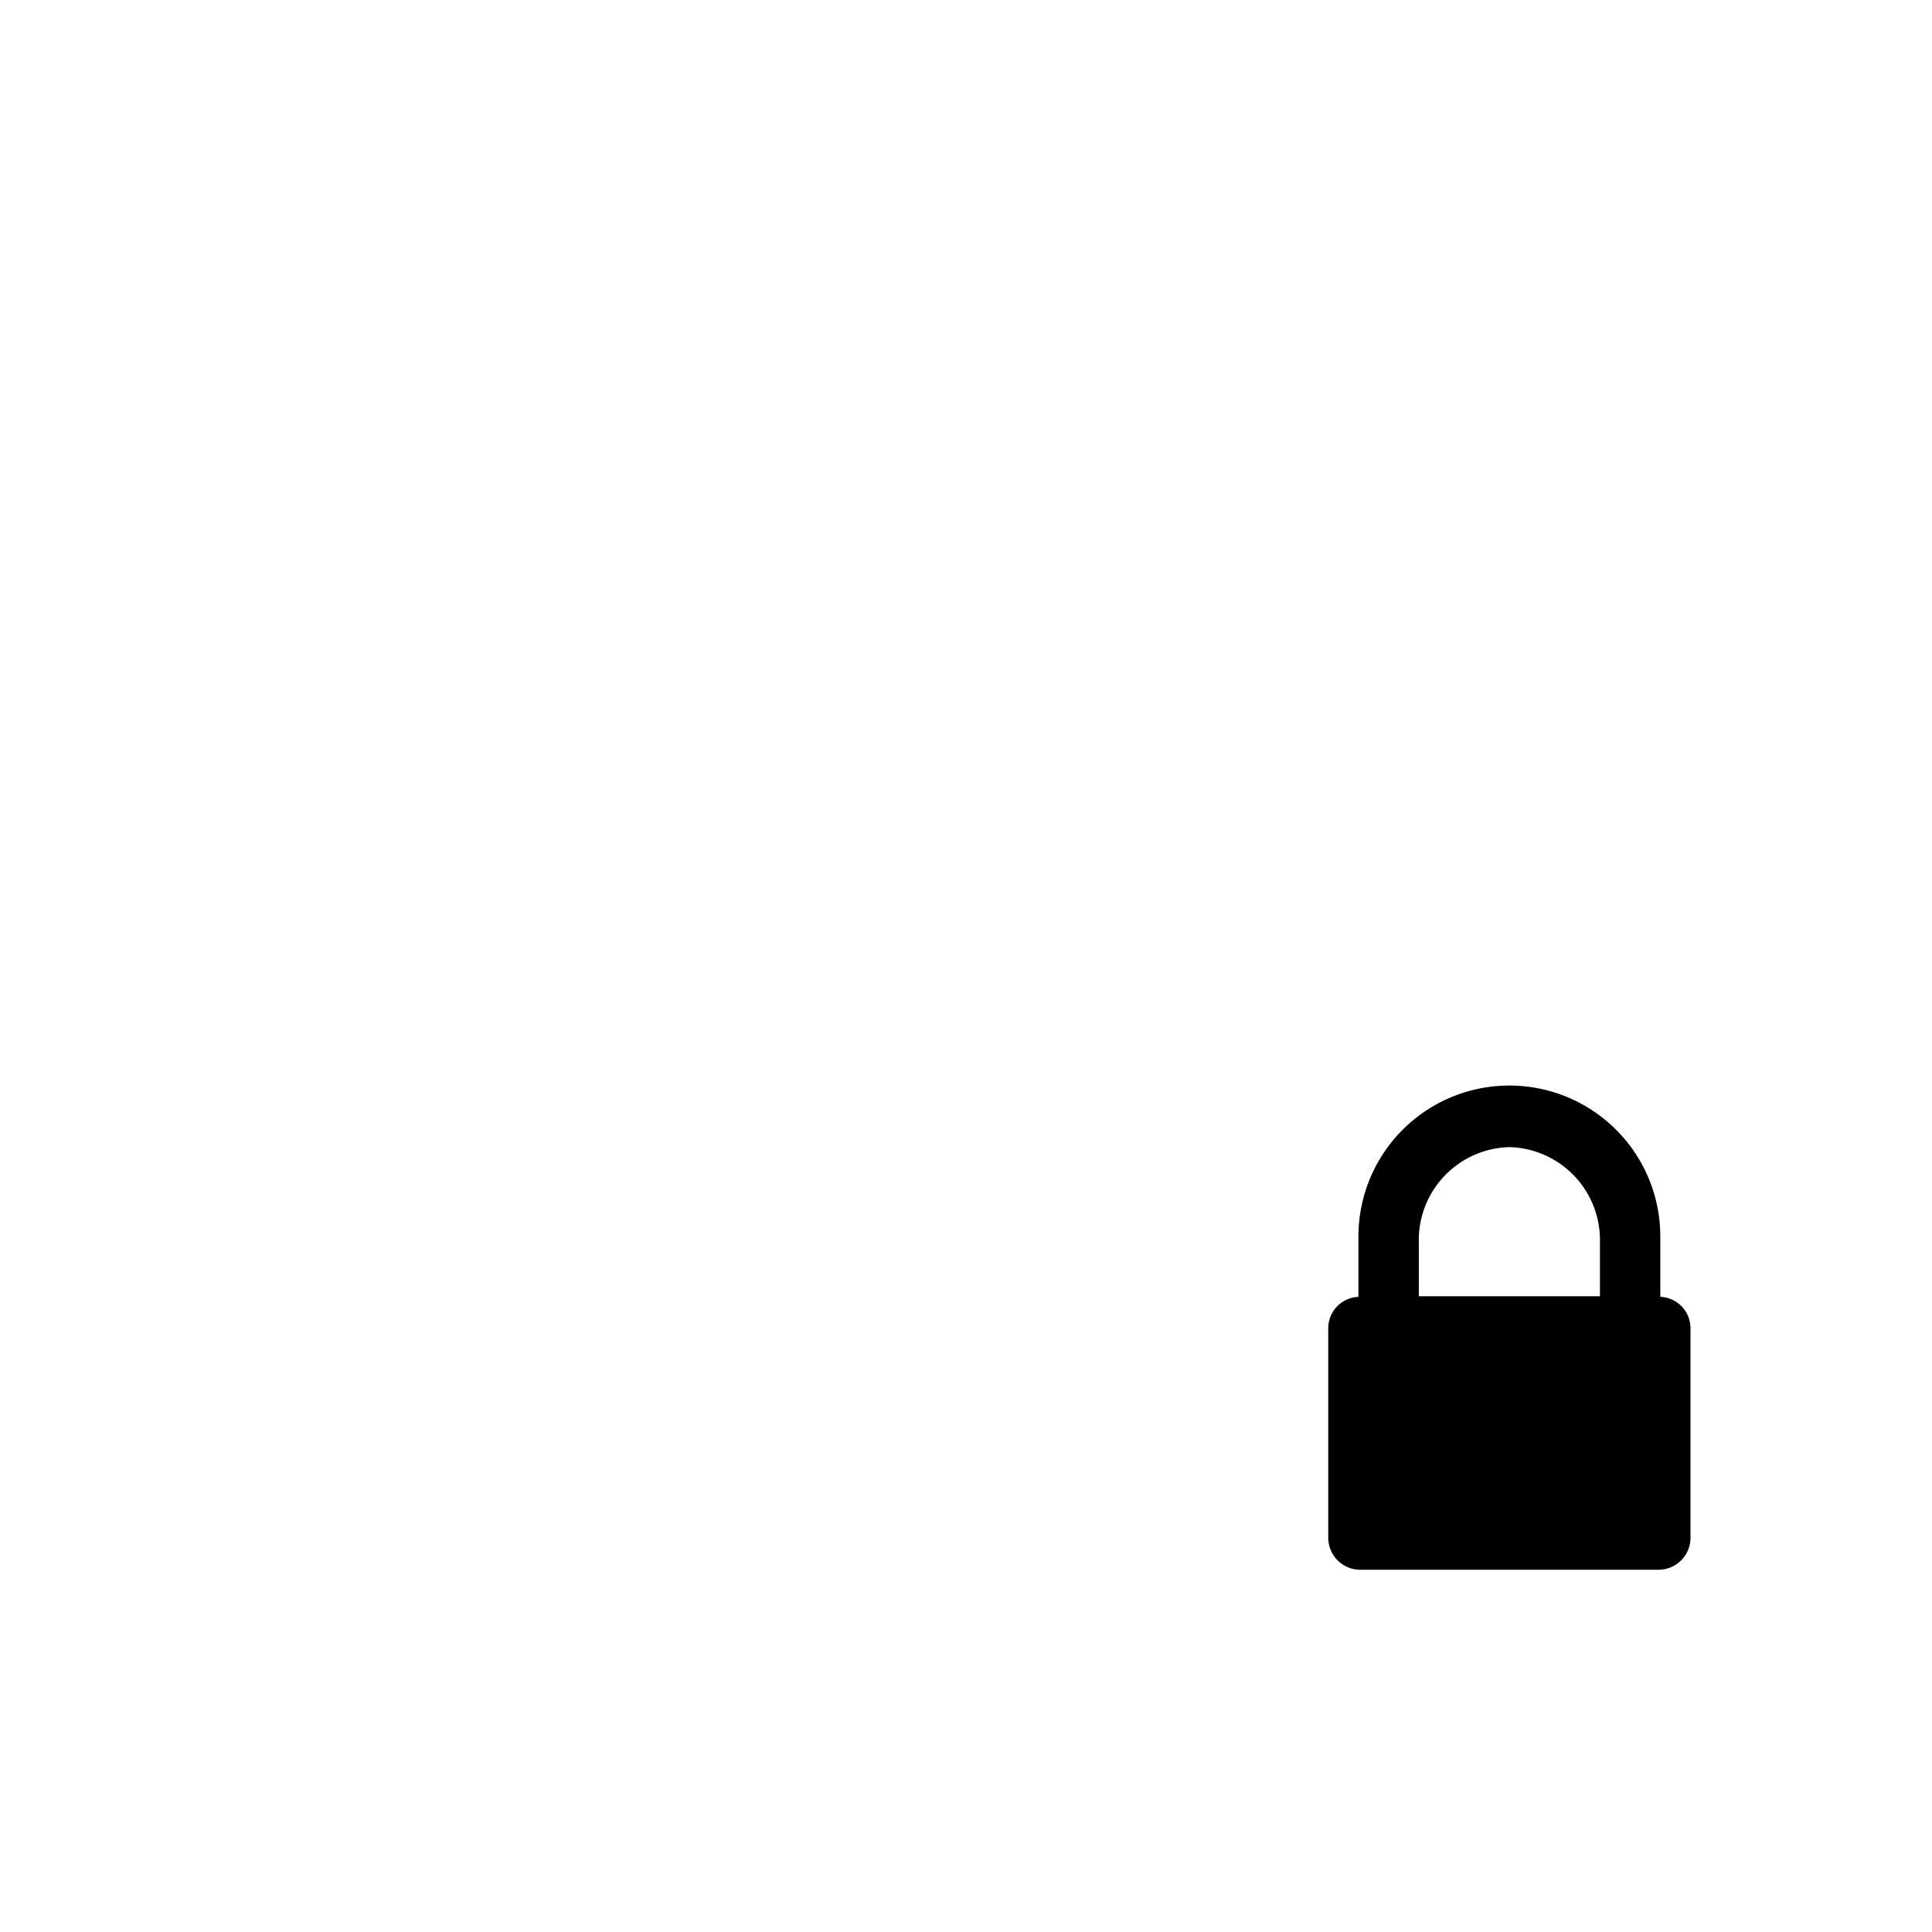 <svg id="icon" xmlns="http://www.w3.org/2000/svg" viewBox="0 0 32 32"><title>wifi-locked-32px</title><path d="M27.5,21.48v-1a2.5,2.5,0,0,0-5,0v1A.52.52,0,0,0,22,22v3.47a.53.53,0,0,0,.53.53h4.94a.53.53,0,0,0,.53-.53V22A.52.52,0,0,0,27.5,21.48ZM25,19a1.54,1.54,0,0,1,1.5,1.58v.89h-3v-.89A1.54,1.54,0,0,1,25,19Z"/></svg>